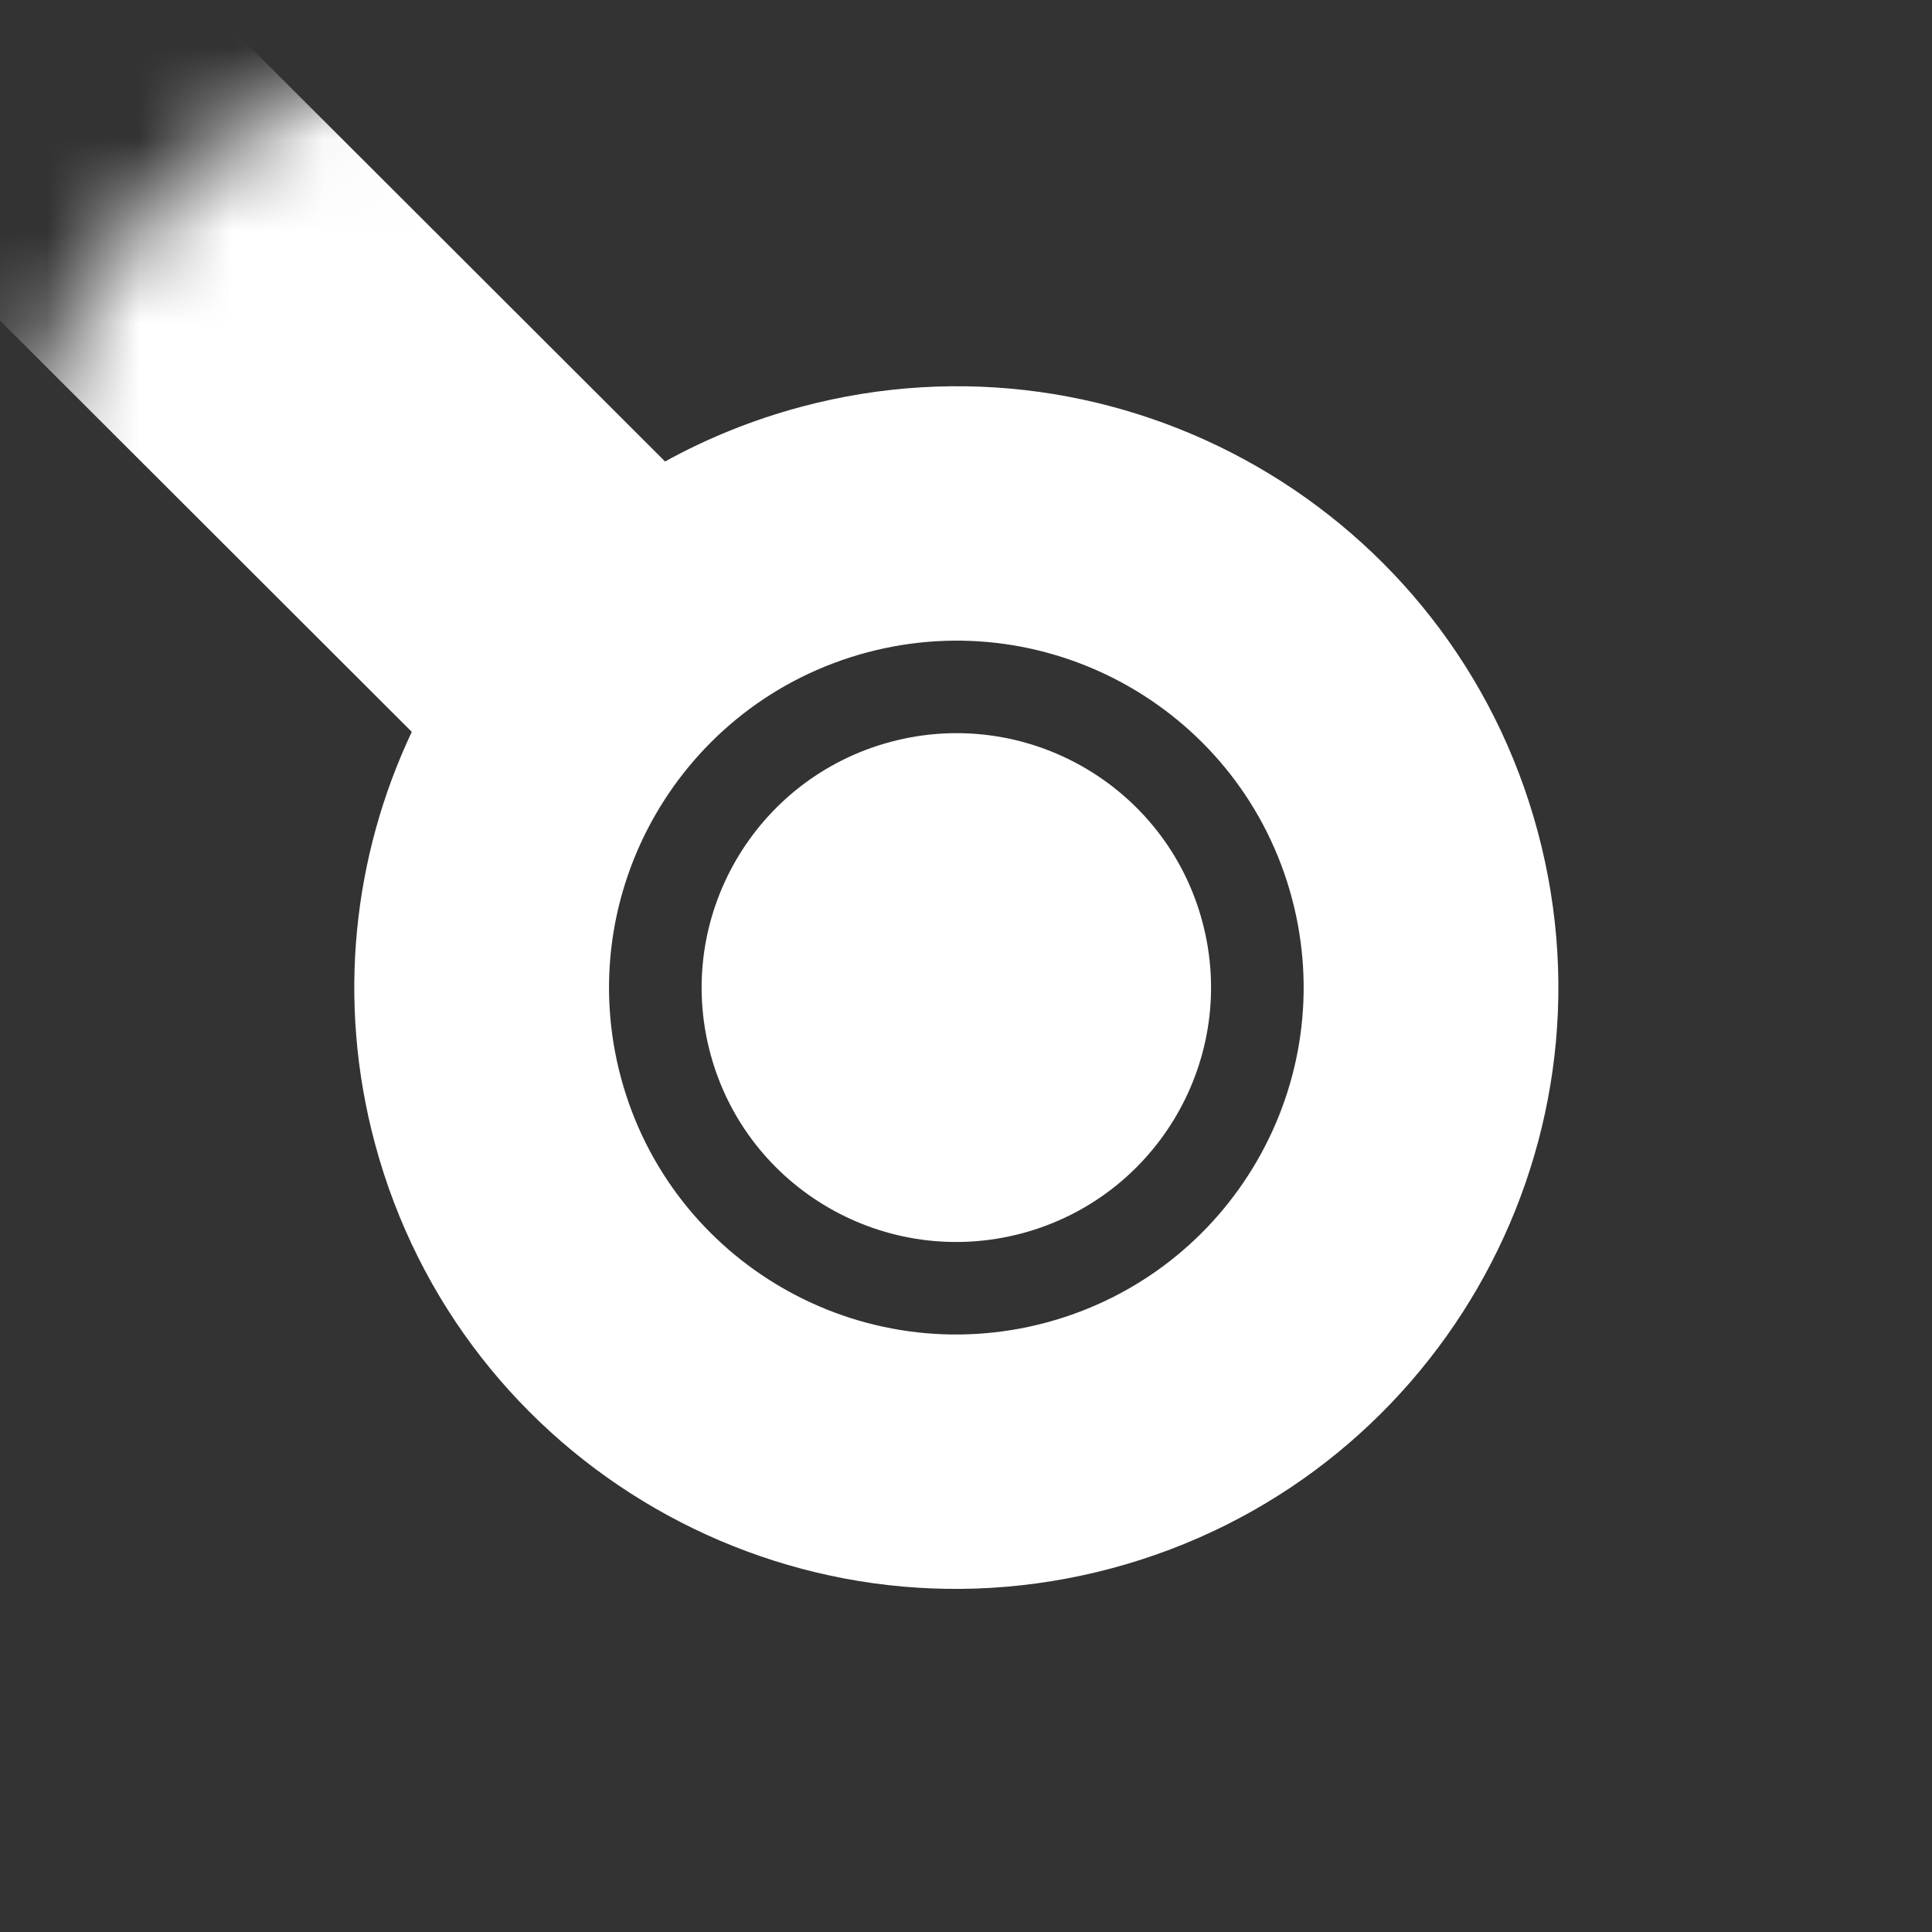 <svg width="21" height="21" viewBox="0 0 21 21" fill="none" xmlns="http://www.w3.org/2000/svg">
<rect x="0" y="0" width="21" height="21" fill="#333333" stroke="none"/>
<mask id="mask0_648_528" style="mask-type:alpha" maskUnits="userSpaceOnUse" x="0" y="0" width="21" height="21">
<rect y="0.381" width="20.238" height="20.238" rx="5.952" fill="#0ACF83"/>
</mask>
<g mask="url(#mask0_648_528)">
<path d="M13.069 10.018C13.464 11.493 12.587 13.009 11.111 13.405C9.634 13.8 8.116 12.926 7.721 11.451C7.326 9.976 8.203 8.46 9.68 8.064C11.156 7.669 12.674 8.543 13.069 10.018Z" fill="white"/>
<path fill-rule="evenodd" clip-rule="evenodd" d="M-0.231 1.898C-0.606 2.273 -0.606 2.88 -0.231 3.254L4.476 7.955C3.839 9.304 3.659 10.876 4.075 12.428C5.009 15.914 8.596 17.981 12.086 17.046C15.577 16.111 17.649 12.527 16.715 9.041C15.781 5.555 12.194 3.488 8.704 4.423C8.178 4.564 7.685 4.765 7.229 5.016L2.617 0.41C2.242 0.035 1.634 0.035 1.259 0.41L-0.231 1.898ZM11.371 14.376C13.384 13.836 14.58 11.769 14.041 9.758C13.502 7.747 11.433 6.554 9.419 7.093C7.406 7.633 6.21 9.701 6.749 11.712C7.288 13.723 9.357 14.915 11.371 14.376Z" fill="white"/>
</g>
</svg>
